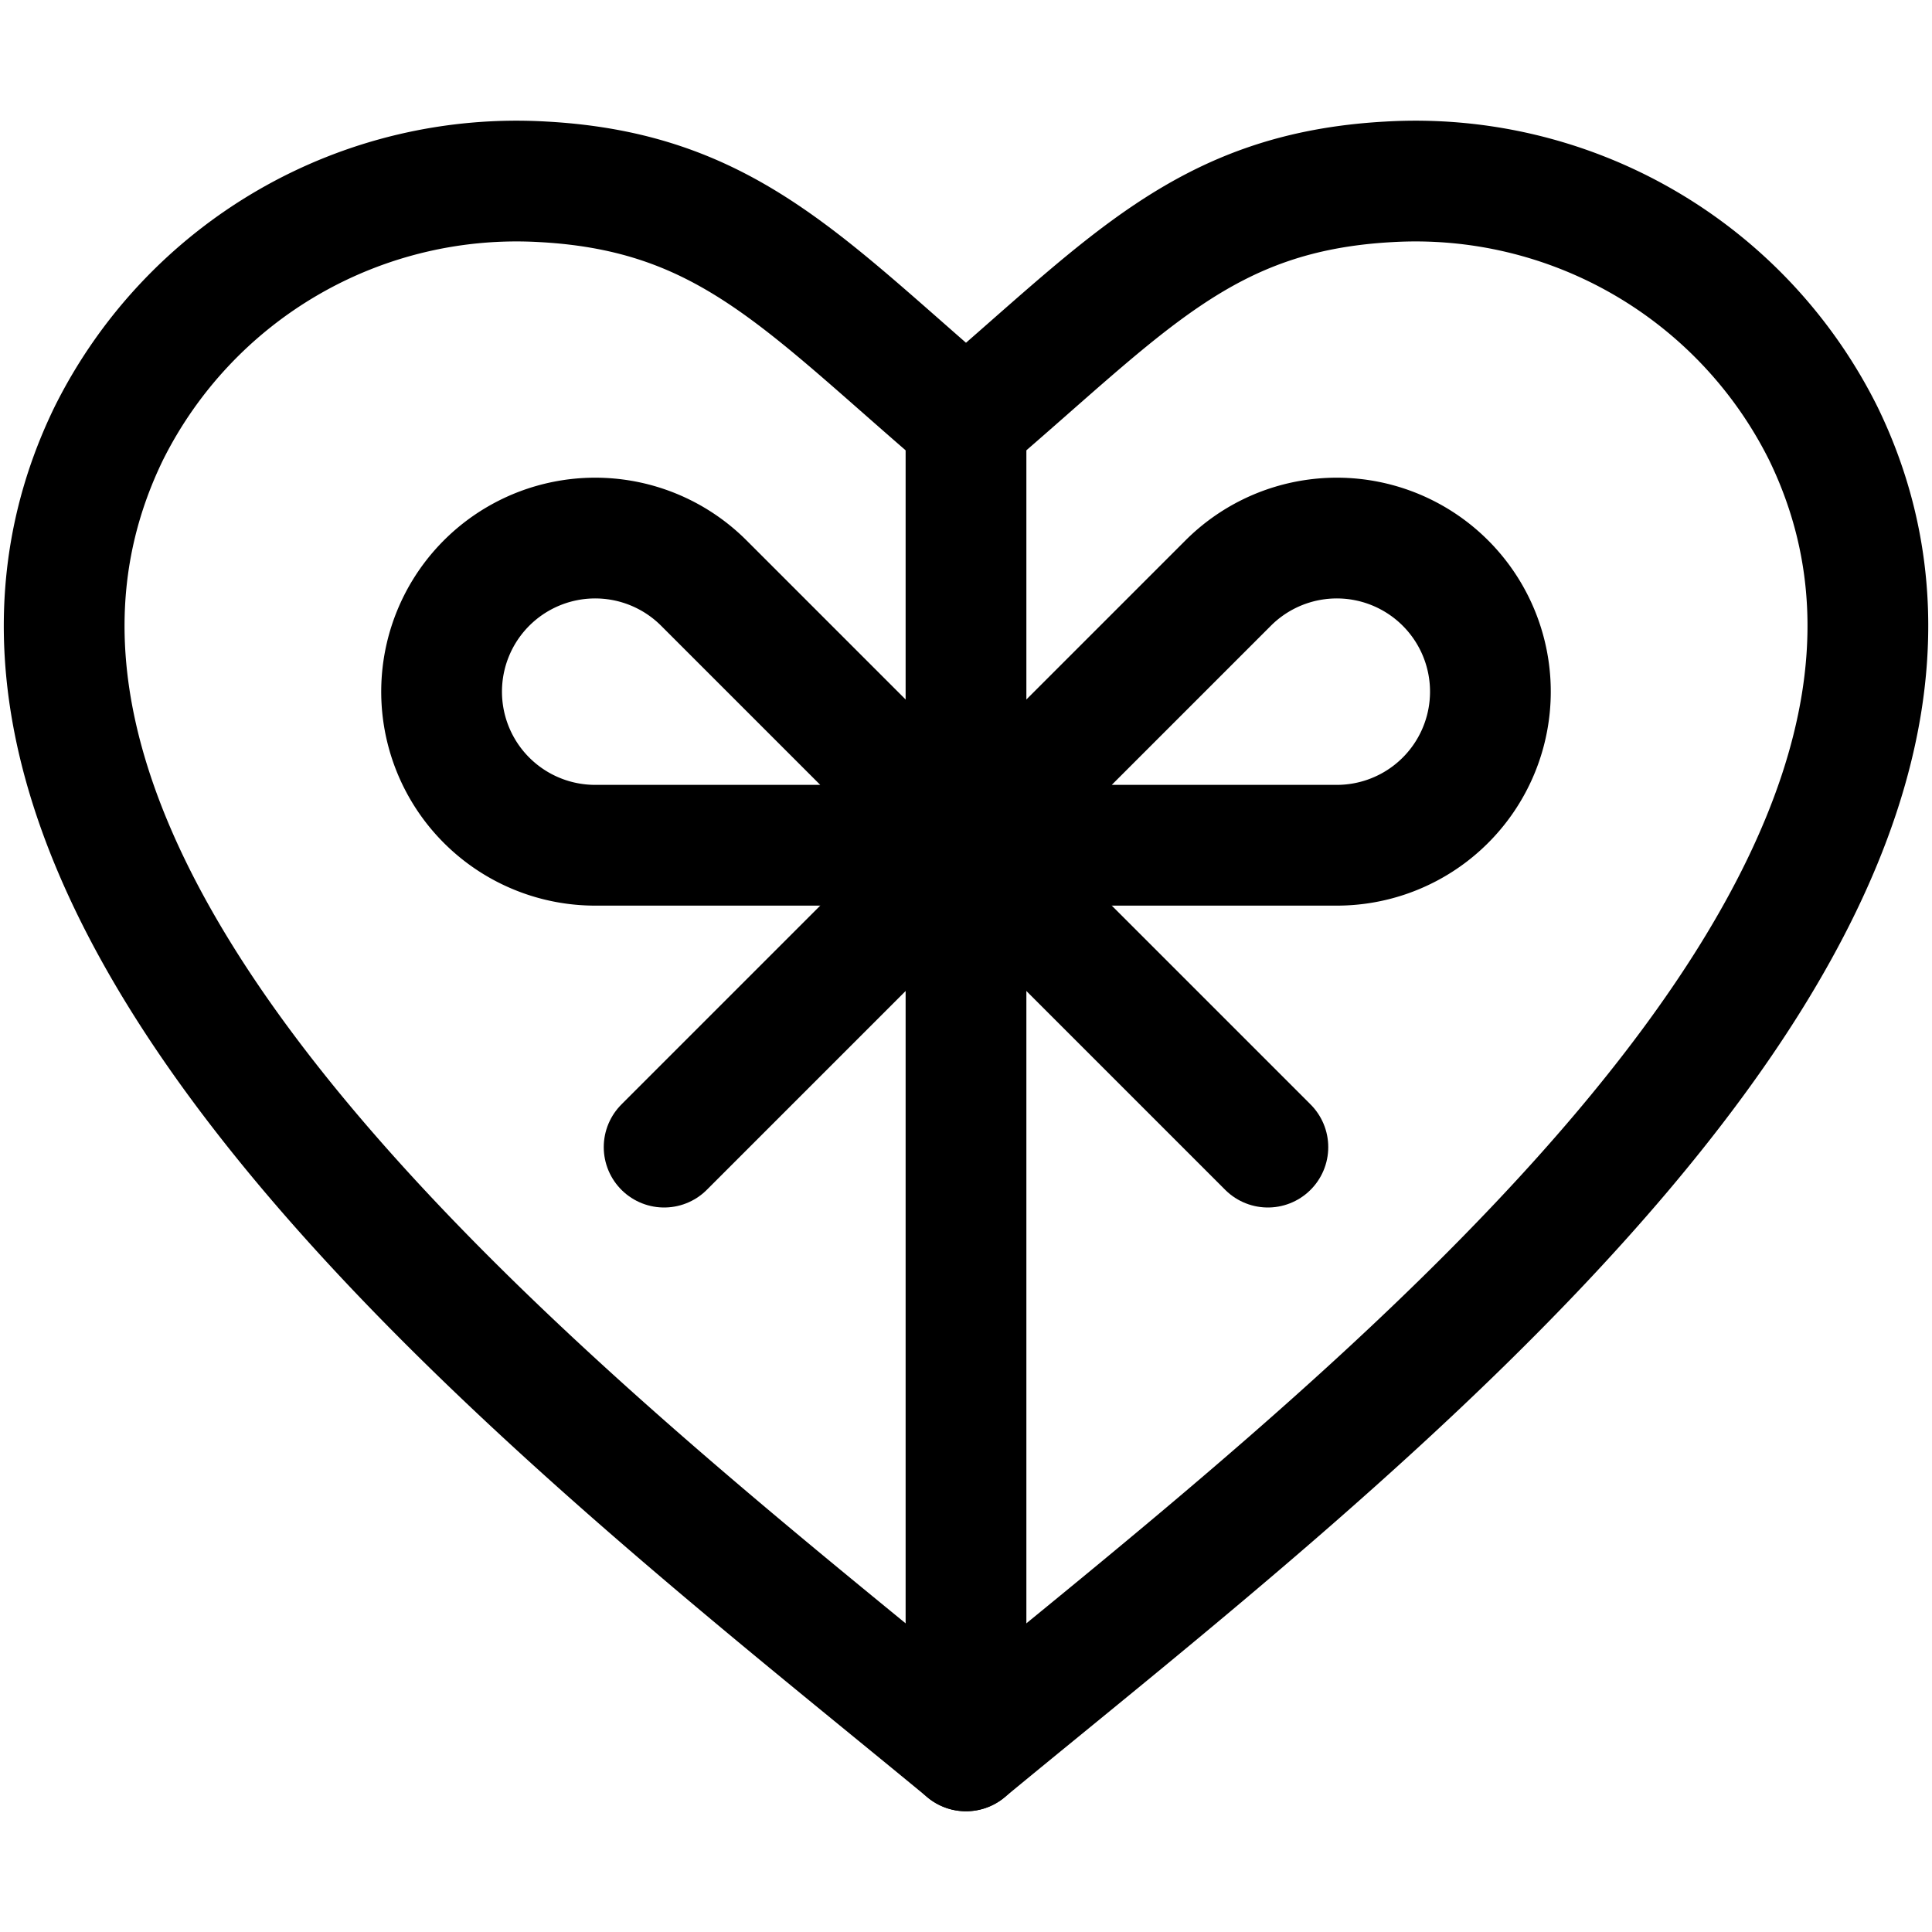 <svg xmlns="http://www.w3.org/2000/svg" viewBox="0 0 24 24"><defs><style>.a{fill:none;stroke:currentColor;stroke-linecap:round;stroke-linejoin:round;stroke-width:1.5px;}</style></defs><title>gift-heart</title><path class="a" d="M22.651,5.387a5.659,5.659,0,0,0-5.4-3.128C14.966,2.385,14.01,3.533,12,5.25,9.99,3.533,9.034,2.385,6.75,2.259a5.659,5.659,0,0,0-5.4,3.128C-1.5,11.25,7.368,17.924,12,21.75,16.632,17.924,25.5,11.25,22.651,5.387Z"/><line class="a" x1="12" y1="5.25" x2="12" y2="21.75"/><line class="a" x1="12" y1="10.5" x2="15.75" y2="14.25"/><line class="a" x1="8.25" y1="14.25" x2="12" y2="10.5"/><path class="a" d="M12,10.5l3.257-3.257A1.908,1.908,0,1,1,16.606,10.5Z"/><path class="a" d="M12,10.5,8.743,7.243A1.908,1.908,0,1,0,7.394,10.5Z"/></svg>